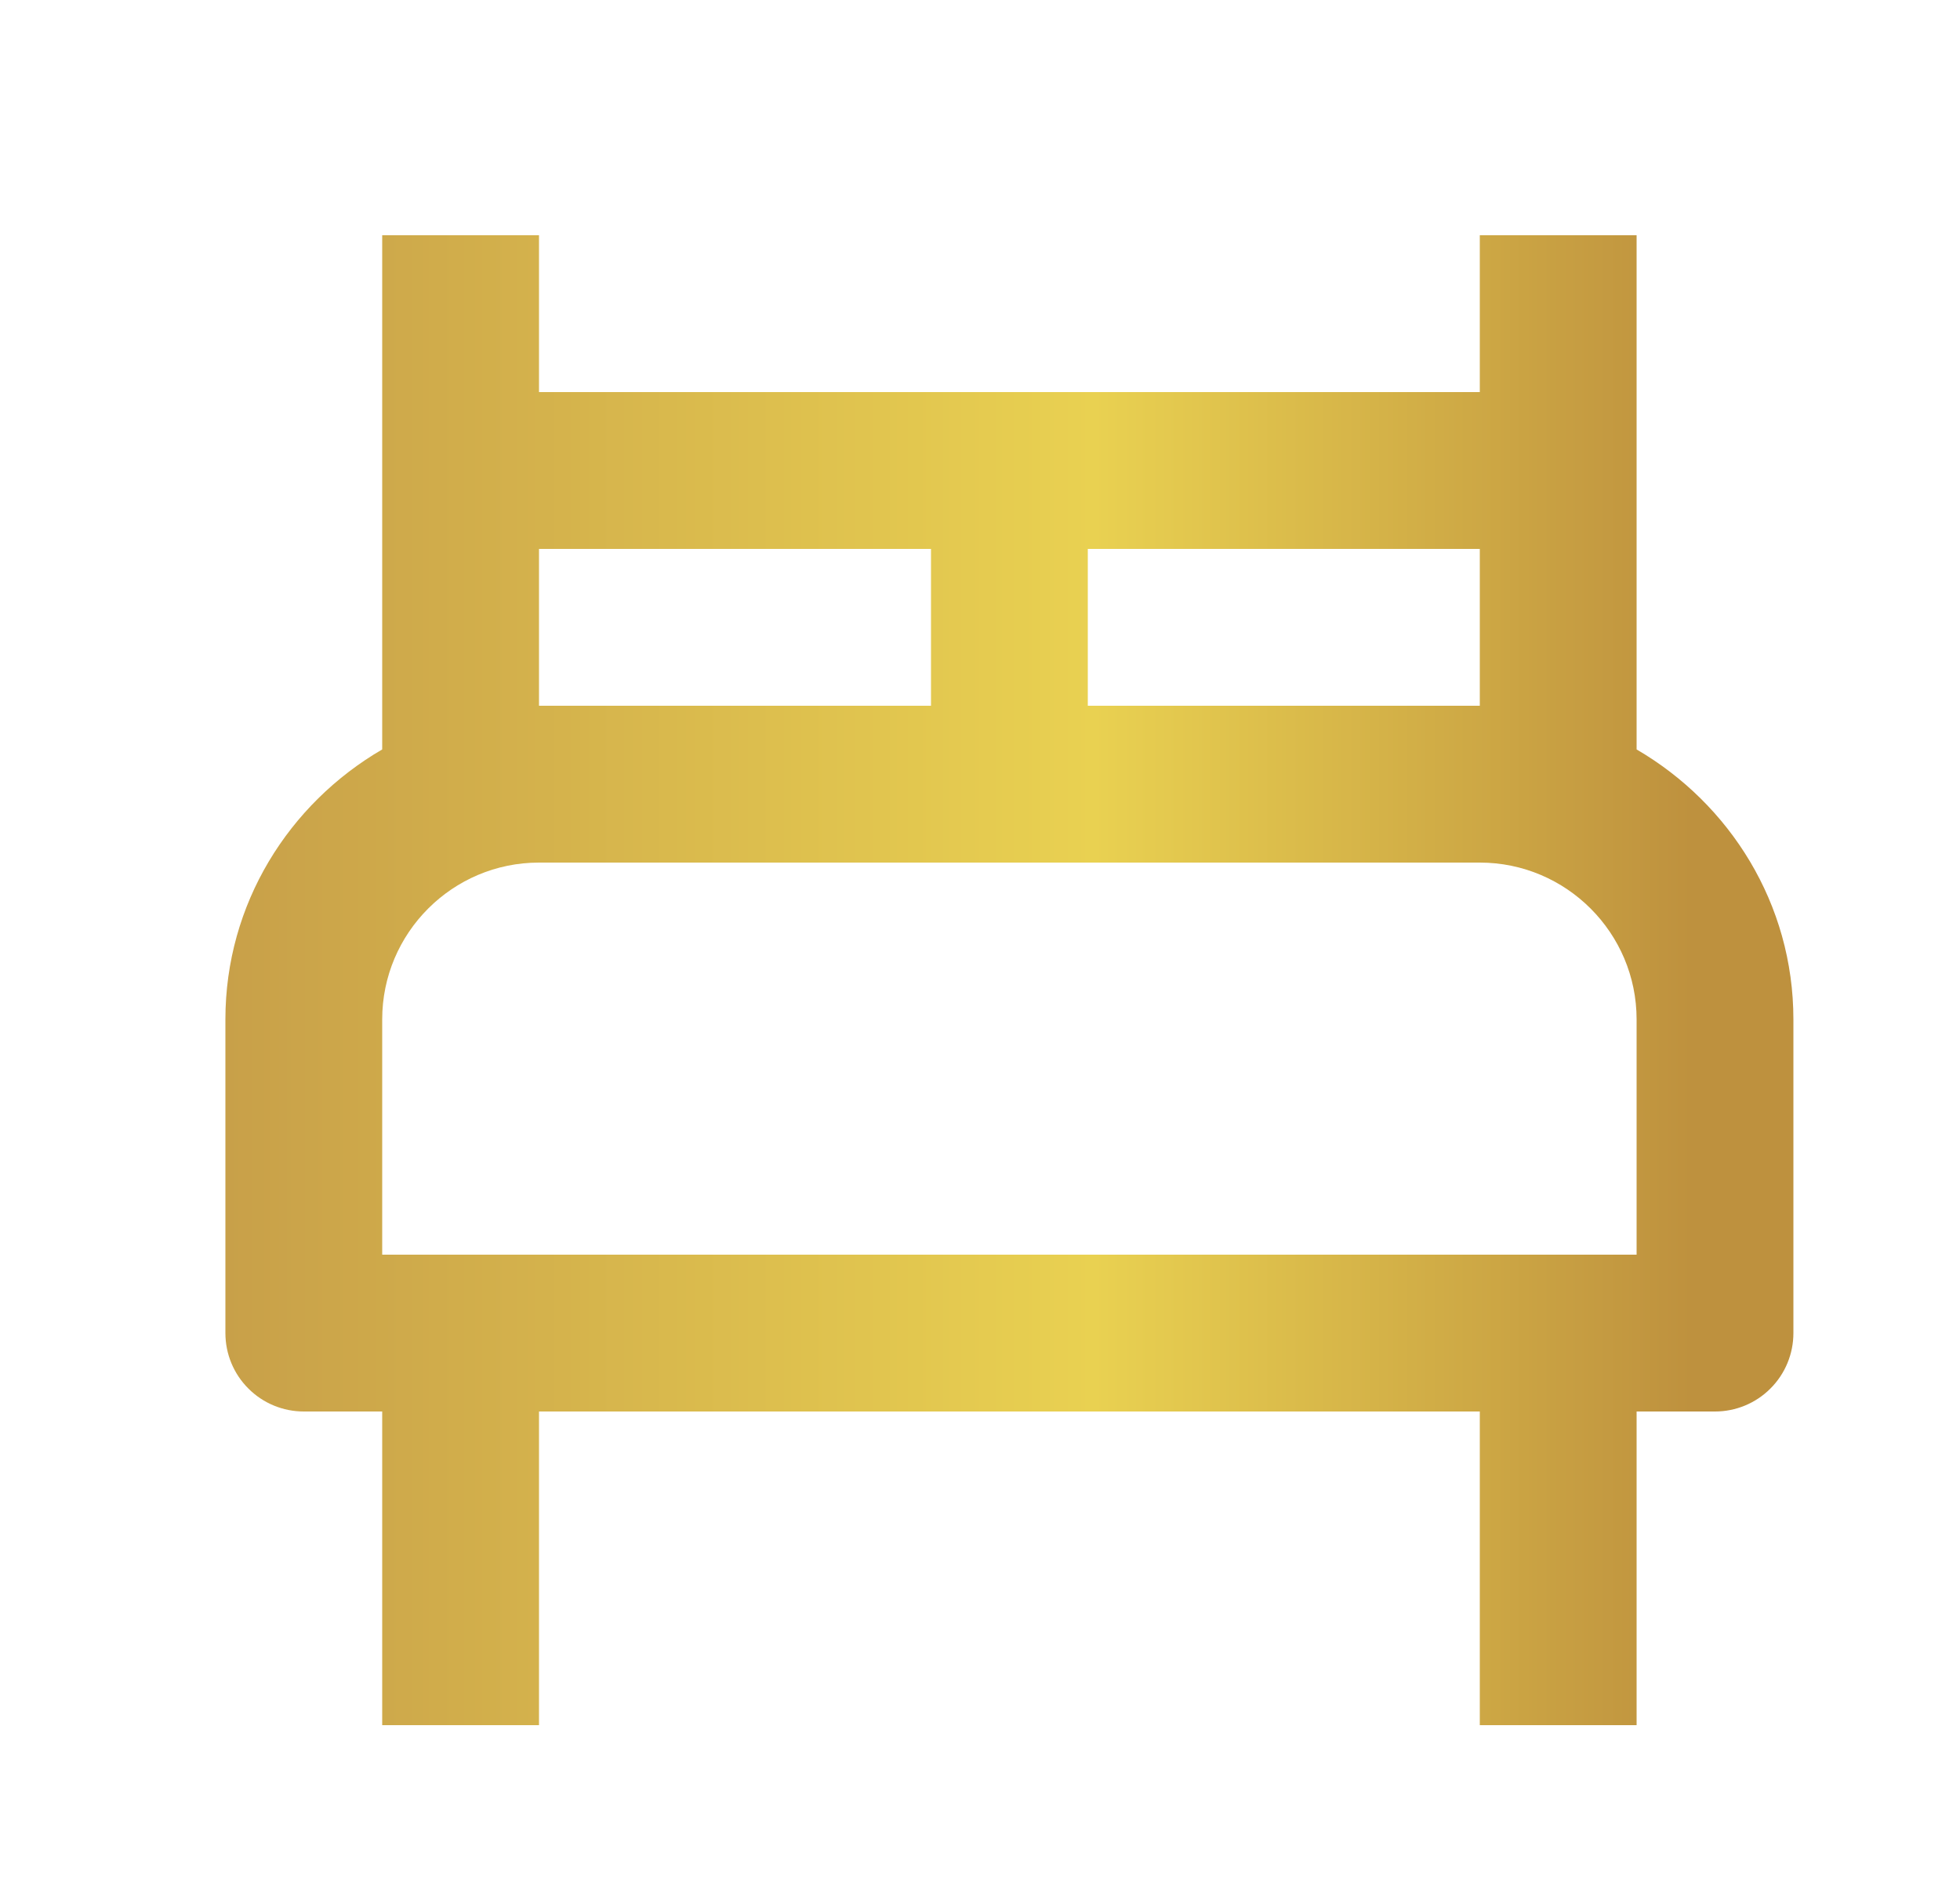 <svg width="25" height="24" viewBox="0 0 25 24" fill="none" xmlns="http://www.w3.org/2000/svg">
<path d="M20.875 9.557V3H18.875V5H6.875V3H4.875V9.557C3.685 10.25 2.875 11.525 2.875 13V17C2.875 17.265 2.98 17.52 3.168 17.707C3.355 17.895 3.61 18 3.875 18H4.875V22H6.875V18H18.875V22H20.875V18H21.875C22.14 18 22.395 17.895 22.582 17.707C22.77 17.52 22.875 17.265 22.875 17V13C22.875 11.525 22.064 10.25 20.875 9.557ZM18.875 7V9H13.875V7H18.875ZM6.875 7H11.875V9H6.875V7ZM20.875 16H4.875V13C4.875 11.897 5.772 11 6.875 11H18.875C19.978 11 20.875 11.897 20.875 13V16Z" fill="url(#paint0_linear_34_5715)"/>
<defs>
<linearGradient id="paint0_linear_34_5715" x1="2.875" y1="12.5" x2="22.875" y2="12.5" gradientUnits="userSpaceOnUse">
<stop stop-color="#C8A049"/>
<stop offset="0.554" stop-color="#E9D151"/>
<stop offset="0.935" stop-color="#BE913E"/>
</linearGradient>
</defs>
</svg>
